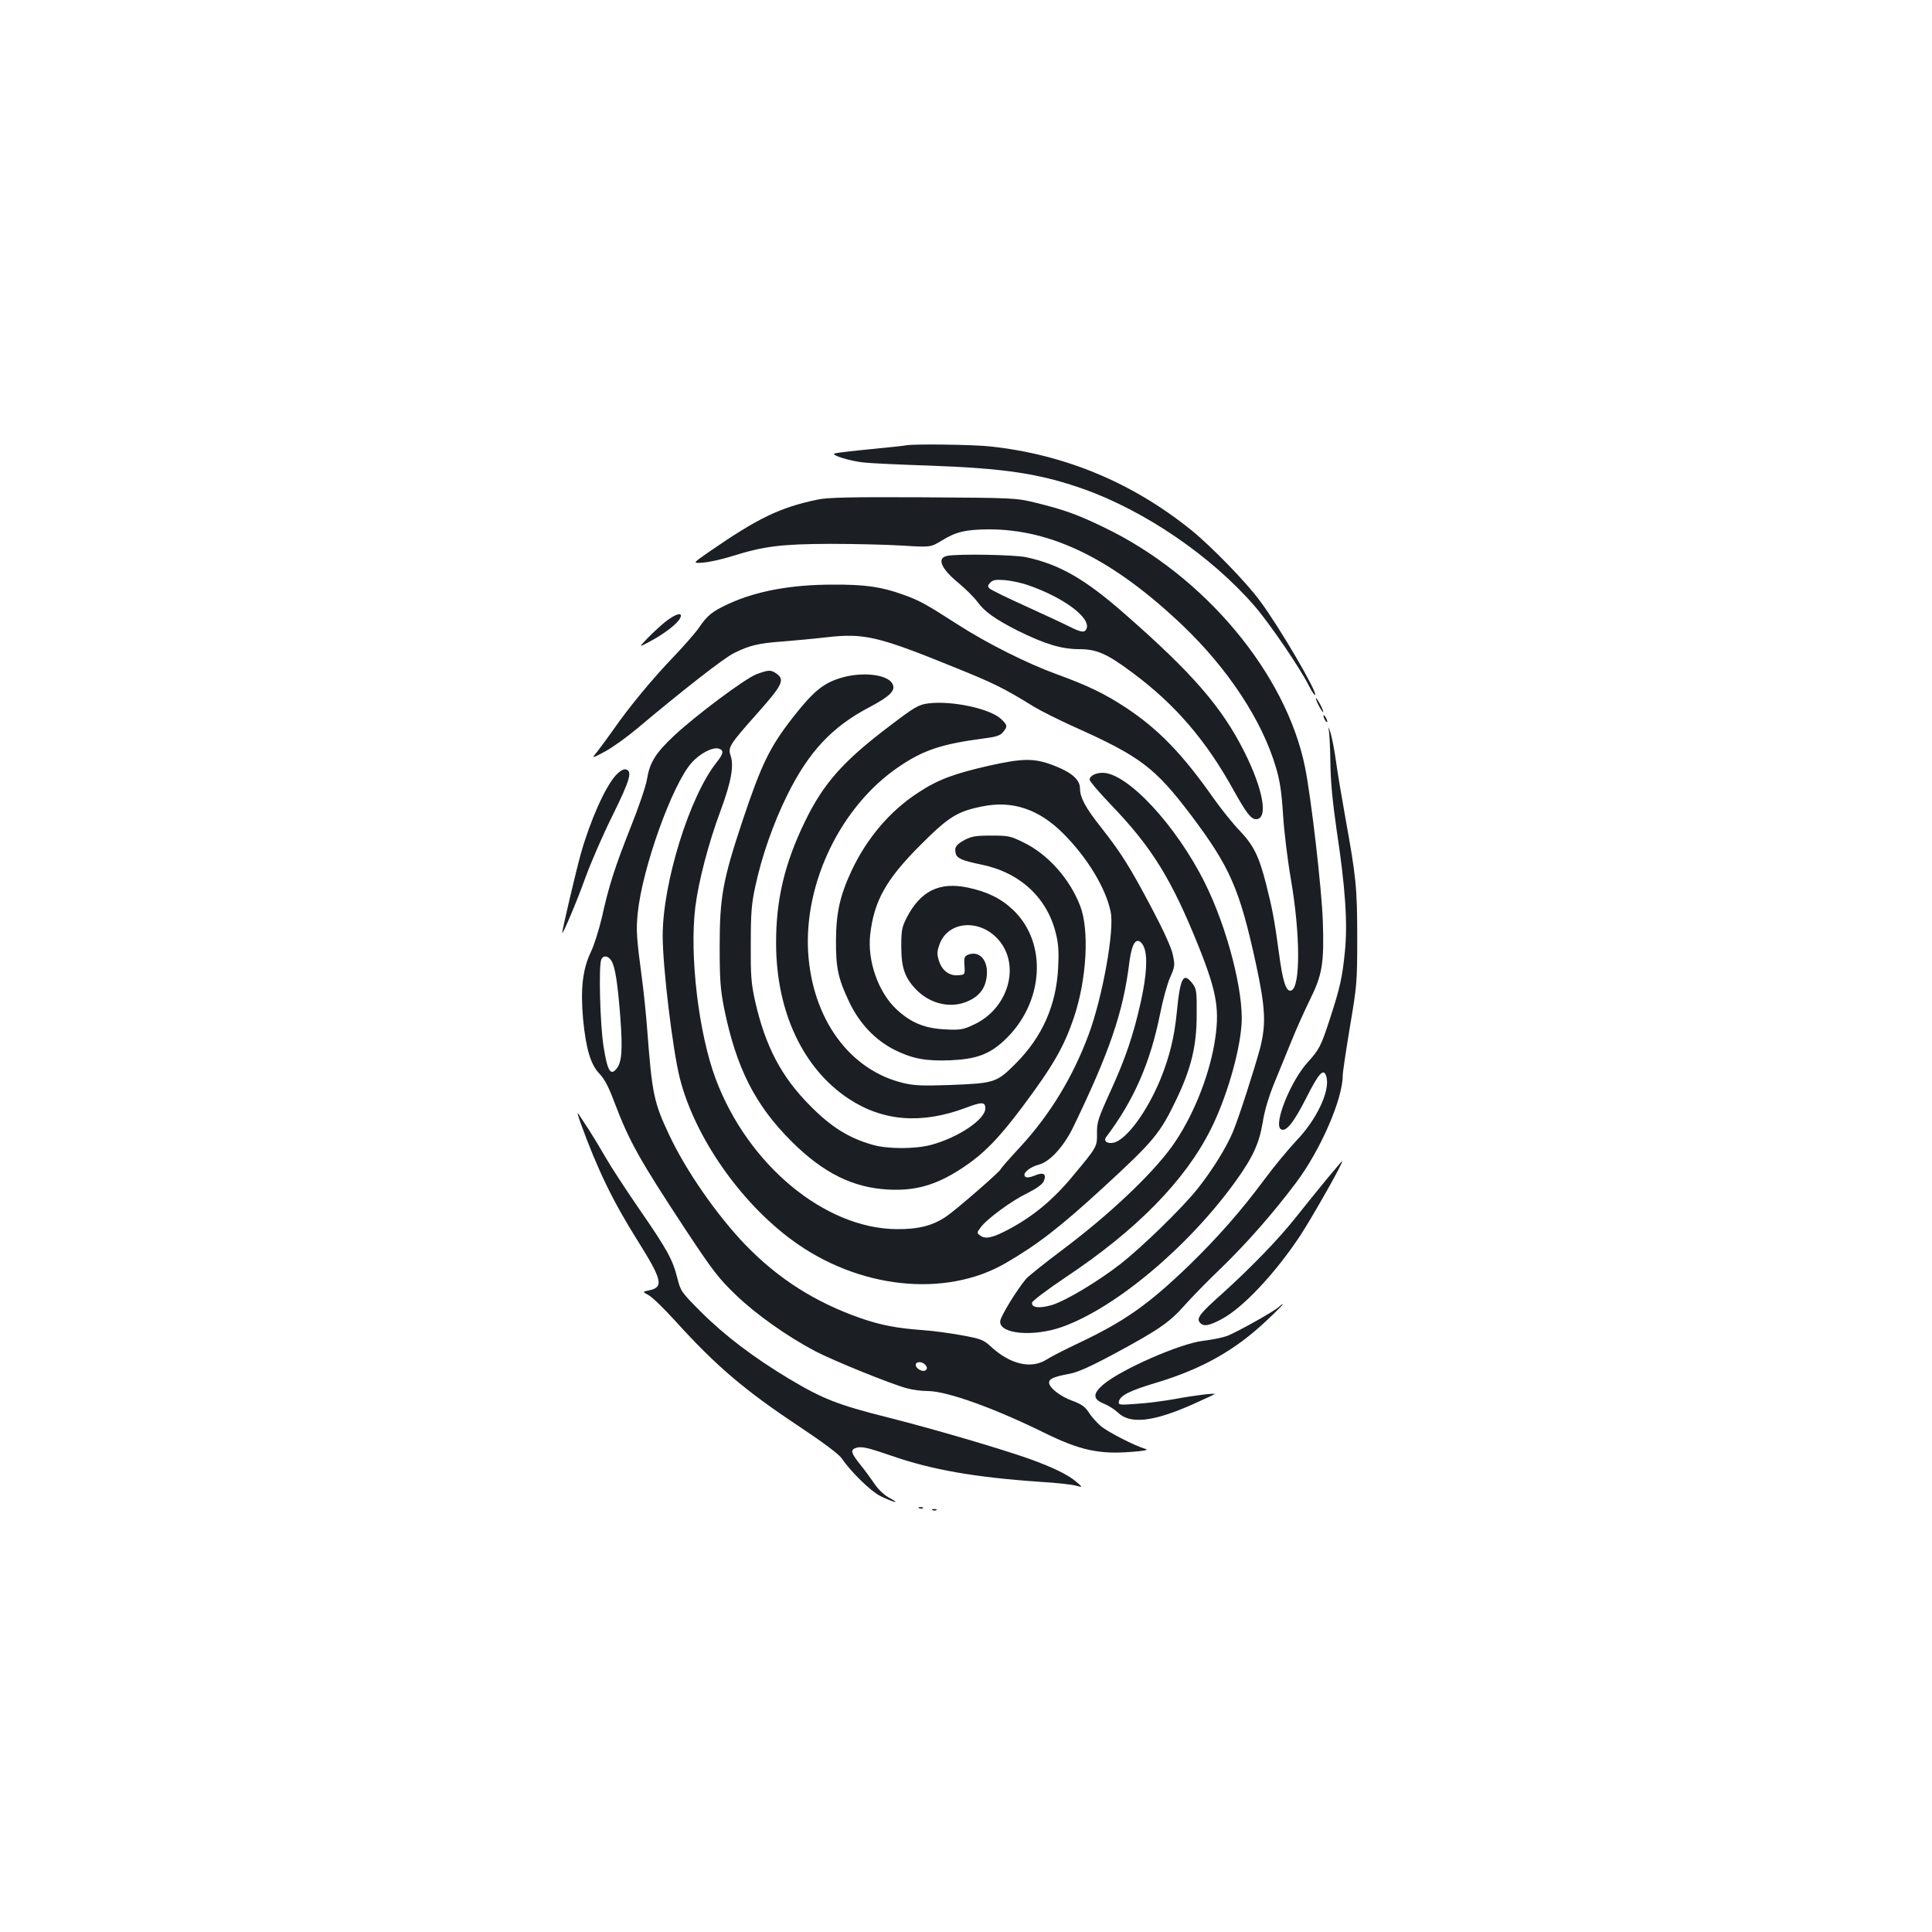 <?xml version="1.0" standalone="no"?>
<!DOCTYPE svg PUBLIC "-//W3C//DTD SVG 20010904//EN"
 "http://www.w3.org/TR/2001/REC-SVG-20010904/DTD/svg10.dtd">
<svg version="1.0" xmlns="http://www.w3.org/2000/svg"
 width="1000pt" height="1000pt" viewBox="0 0 1000 1000"
 preserveAspectRatio="xMidYMid meet">
<g transform="translate(0,1000) scale(0.1,-0.1)"
fill="#1b1f23" stroke="none">
<path d="M4690 7695 c-8 -2 -91 -11 -185 -20 -93 -9 -177 -19 -185 -22 -23 -8
81 -40 152 -47 35 -4 187 -11 339 -16 388 -14 569 -41 794 -120 320 -113 664
-348 887 -605 75 -85 238 -324 282 -413 15 -30 30 -52 33 -49 13 13 -185 352
-285 486 -70 96 -253 284 -357 368 -304 245 -652 390 -1037 432 -86 10 -399
14 -438 6z"/>
<path d="M4231 7414 c-195 -41 -307 -95 -562 -271 -85 -59 -85 -59 -30 -55 31
2 98 17 149 33 166 52 254 63 507 64 127 0 296 -4 376 -9 146 -9 146 -9 205
27 73 45 123 56 240 57 329 1 646 -156 1004 -496 237 -226 414 -495 485 -739
20 -67 29 -129 36 -242 5 -83 23 -232 40 -330 50 -289 51 -564 2 -580 -26 -9
-44 48 -63 193 -24 175 -33 225 -67 359 -37 145 -65 200 -136 275 -35 36 -96
112 -137 170 -158 225 -282 354 -449 465 -111 73 -196 115 -361 175 -154 56
-361 160 -512 257 -166 107 -201 126 -283 155 -113 41 -198 53 -365 52 -215 0
-395 -33 -540 -100 -84 -39 -109 -59 -153 -124 -17 -25 -76 -92 -131 -150
-108 -112 -231 -261 -310 -375 -27 -38 -64 -89 -82 -112 -34 -41 -34 -41 39
-2 40 22 115 76 167 120 232 195 444 361 498 388 79 40 128 52 257 61 60 5
159 14 219 21 200 23 269 7 681 -161 190 -77 243 -103 395 -197 36 -22 128
-68 205 -103 347 -155 422 -212 608 -457 204 -271 253 -383 338 -773 49 -228
53 -311 21 -436 -30 -111 -109 -356 -139 -429 -35 -85 -111 -206 -186 -300
-84 -104 -288 -302 -401 -390 -115 -89 -277 -186 -349 -209 -65 -20 -110 -15
-105 12 2 9 79 67 171 129 369 245 621 502 754 768 79 157 148 390 159 540 13
167 -74 504 -190 736 -148 297 -401 569 -529 569 -36 0 -67 -16 -67 -36 0 -8
49 -65 108 -127 214 -222 316 -387 457 -738 96 -241 110 -329 80 -505 -32
-181 -117 -386 -219 -528 -106 -147 -329 -357 -571 -538 -88 -66 -170 -132
-183 -146 -47 -55 -134 -196 -135 -221 -5 -66 171 -82 321 -29 277 99 655 416
899 756 89 124 121 195 139 304 9 59 31 131 58 198 24 58 64 157 90 220 25 63
69 160 96 215 64 129 74 188 67 404 -5 163 -60 640 -92 799 -98 487 -523 994
-1040 1242 -138 67 -208 92 -355 128 -104 25 -108 25 -585 28 -376 2 -494 -1
-544 -12z"/>
<path d="M4903 7123 c-56 -11 -33 -66 60 -142 37 -31 80 -74 96 -96 37 -51 92
-90 208 -149 139 -69 227 -96 318 -96 91 0 144 -23 274 -120 222 -164 383
-351 526 -610 65 -117 90 -150 116 -150 65 0 38 153 -61 350 -116 230 -266
404 -619 713 -206 181 -338 256 -510 293 -62 13 -351 18 -408 7z m419 -152
c184 -64 324 -168 302 -225 -9 -22 -27 -20 -87 10 -29 15 -131 62 -227 106
-96 43 -181 85 -188 92 -11 11 -10 16 4 31 15 14 29 16 78 12 34 -3 87 -15
118 -26z"/>
<path d="M3443 6781 c-26 -21 -68 -60 -93 -86 -45 -47 -45 -47 20 -12 73 40
135 88 150 117 18 35 -23 24 -77 -19z"/>
<path d="M3915 6510 c-61 -24 -314 -213 -426 -318 -96 -90 -126 -139 -140
-224 -5 -34 -43 -146 -84 -248 -82 -207 -113 -302 -150 -470 -15 -63 -40 -143
-57 -178 -42 -88 -54 -189 -40 -347 15 -154 39 -236 86 -284 25 -26 47 -68 76
-146 77 -203 129 -296 372 -665 137 -207 167 -246 256 -332 105 -101 266 -215
412 -292 92 -48 394 -171 475 -192 28 -8 76 -14 107 -14 98 0 344 -88 603
-216 185 -91 284 -112 450 -99 68 5 92 10 75 15 -58 17 -198 89 -234 120 -21
19 -49 50 -61 70 -18 28 -37 42 -83 59 -64 23 -122 68 -122 95 0 19 24 30 104
45 42 7 109 37 230 102 229 123 289 164 366 251 35 40 121 128 190 194 132
128 268 282 388 442 127 169 242 433 242 556 0 17 17 129 37 250 36 213 38
230 38 461 0 259 -6 317 -61 620 -19 105 -41 237 -49 295 -8 58 -21 125 -29
150 -9 25 -13 32 -9 15 4 -16 8 -93 9 -170 1 -98 11 -202 32 -349 46 -302 58
-486 43 -633 -13 -132 -26 -189 -78 -348 -45 -139 -55 -158 -115 -224 -88 -97
-178 -321 -138 -346 26 -16 66 34 130 160 68 135 93 161 106 109 18 -72 -51
-219 -156 -328 -42 -45 -116 -134 -164 -199 -120 -162 -241 -300 -391 -446
-214 -206 -335 -291 -581 -407 -63 -30 -134 -66 -157 -81 -79 -50 -186 -26
-286 65 -40 37 -51 42 -155 61 -61 11 -149 23 -196 26 -137 10 -218 25 -325
62 -235 82 -427 204 -597 380 -148 154 -307 383 -394 568 -80 169 -89 215
-114 545 -6 80 -18 195 -26 255 -30 225 -32 260 -23 350 24 233 178 663 278
776 43 49 110 84 142 74 27 -9 24 -26 -12 -71 -140 -176 -279 -624 -279 -898
0 -161 52 -593 89 -738 77 -302 311 -639 581 -837 342 -252 792 -300 1105
-119 168 98 279 184 505 391 263 242 295 280 381 461 75 158 103 273 103 433
1 119 -1 134 -20 160 -49 65 -65 36 -83 -147 -12 -126 -38 -232 -85 -347 -69
-167 -174 -310 -240 -327 -33 -8 -56 7 -41 28 144 191 229 385 280 640 14 71
37 155 52 188 24 54 25 62 14 114 -7 37 -46 123 -112 248 -112 211 -154 278
-258 411 -82 103 -111 157 -111 204 0 44 -41 81 -126 115 -107 43 -164 43
-344 3 -184 -42 -265 -72 -368 -140 -145 -94 -265 -235 -344 -403 -60 -128
-80 -218 -81 -359 -1 -144 11 -200 68 -320 54 -114 135 -198 235 -249 93 -46
161 -59 289 -54 133 6 199 30 275 99 209 191 232 507 49 680 -62 59 -134 94
-234 115 -147 31 -245 -18 -316 -156 -25 -49 -28 -65 -28 -150 0 -111 19 -163
80 -225 75 -75 184 -97 272 -54 57 27 86 70 91 133 6 77 -39 126 -96 105 -20
-8 -23 -15 -20 -56 3 -48 3 -48 -33 -51 -46 -4 -85 26 -100 78 -10 33 -9 47 5
85 46 119 208 130 304 21 117 -134 50 -360 -131 -441 -53 -25 -69 -27 -146
-23 -105 5 -177 35 -251 104 -94 88 -151 250 -136 386 20 175 82 286 260 464
146 146 190 174 320 200 156 32 293 -14 419 -140 125 -125 221 -283 246 -407
20 -95 -43 -444 -115 -636 -81 -218 -200 -413 -352 -578 -56 -60 -102 -113
-102 -116 0 -10 -231 -211 -283 -246 -70 -47 -143 -66 -256 -65 -372 3 -769
332 -936 776 -89 237 -137 640 -106 892 17 134 68 330 131 499 55 149 70 232
51 286 -14 41 -3 57 138 216 132 148 145 175 99 207 -28 20 -41 19 -103 -4z
m2006 -1412 c20 -48 14 -146 -16 -283 -39 -173 -77 -287 -157 -463 -64 -140
-71 -162 -70 -217 1 -71 0 -72 -126 -223 -100 -121 -202 -206 -329 -274 -84
-45 -122 -53 -148 -34 -20 14 -20 15 1 43 32 44 160 138 241 177 48 24 77 45
85 61 17 39 -1 50 -47 30 -26 -10 -42 -12 -49 -5 -16 16 23 49 71 62 56 14
128 92 177 192 189 391 259 595 291 851 10 78 24 115 45 115 10 0 23 -13 31
-32z m-2757 -70 c20 -31 33 -116 47 -296 12 -167 8 -229 -20 -264 -31 -38 -47
-11 -67 115 -18 114 -26 414 -12 450 10 24 35 21 52 -5z m1626 -2093 c9 -11
10 -19 3 -26 -14 -14 -53 6 -53 26 0 20 34 19 50 0z"/>
<path d="M4345 6489 c-88 -28 -139 -72 -243 -205 -117 -150 -160 -238 -256
-524 -105 -315 -121 -402 -121 -660 0 -174 4 -222 23 -319 63 -309 160 -501
351 -691 162 -161 315 -237 496 -247 142 -8 249 22 382 109 112 73 191 153
318 323 158 212 213 308 265 463 65 196 79 449 31 573 -54 140 -165 265 -290
327 -71 35 -80 37 -170 37 -80 0 -103 -4 -137 -22 -45 -24 -56 -40 -47 -71 6
-25 35 -37 132 -57 199 -40 341 -171 386 -356 14 -55 16 -96 12 -178 -10 -195
-82 -358 -221 -497 -98 -98 -108 -101 -342 -110 -137 -5 -182 -3 -237 10 -279
66 -472 331 -494 676 -22 363 171 759 469 961 128 87 220 118 448 148 57 7 79
15 92 32 24 29 23 36 -11 68 -58 54 -258 96 -378 80 -49 -7 -69 -18 -196 -115
-244 -184 -346 -300 -442 -499 -105 -217 -149 -405 -148 -630 1 -350 138 -644
374 -801 178 -118 378 -134 608 -48 84 32 101 31 101 -3 0 -57 -140 -151 -281
-189 -84 -22 -226 -22 -304 1 -122 35 -212 91 -320 200 -151 151 -234 310
-287 545 -20 91 -23 131 -22 295 0 158 4 208 23 295 33 155 93 328 166 475
110 223 232 354 426 455 107 57 137 87 118 121 -26 50 -163 64 -274 28z"/>
<path d="M6811 6385 c0 -5 8 -26 19 -45 11 -19 19 -30 19 -25 0 6 -8 26 -19
45 -11 19 -19 31 -19 25z"/>
<path d="M6850 6295 c0 -5 5 -17 10 -25 5 -8 10 -10 10 -5 0 6 -5 17 -10 25
-5 8 -10 11 -10 5z"/>
<path d="M3189 5989 c-56 -60 -134 -236 -183 -409 -25 -90 -96 -393 -96 -408
0 -17 77 165 121 288 27 74 89 218 140 320 92 187 104 231 66 238 -10 2 -30
-10 -48 -29z"/>
<path d="M3006 4185 c87 -239 165 -401 297 -611 126 -201 133 -237 56 -253
-34 -7 -34 -7 -3 -24 18 -9 80 -69 139 -134 212 -234 360 -360 644 -548 130
-87 203 -142 219 -165 44 -66 148 -168 198 -193 67 -33 111 -44 51 -12 -30 16
-59 43 -80 74 -18 26 -51 72 -74 100 -46 57 -52 75 -27 85 30 12 60 5 188 -39
210 -73 435 -112 771 -135 83 -5 166 -14 185 -20 35 -9 35 -9 0 21 -42 36
-122 75 -245 119 -156 55 -502 156 -732 214 -258 65 -334 95 -510 200 -181
109 -331 222 -454 345 -103 103 -106 108 -123 175 -24 96 -51 146 -196 356
-70 102 -148 221 -173 265 -25 44 -65 110 -88 146 -24 36 -49 74 -56 85 -7 10
-1 -12 13 -51z"/>
<path d="M6868 3898 c-42 -51 -114 -140 -160 -198 -91 -115 -230 -258 -381
-395 -116 -103 -135 -128 -117 -150 19 -23 46 -18 113 17 110 59 274 233 404
428 64 97 230 390 220 390 -2 0 -37 -42 -79 -92z"/>
<path d="M6620 3236 c-24 -23 -224 -135 -272 -152 -23 -8 -78 -19 -121 -24
-119 -14 -424 -148 -516 -226 -56 -48 -55 -76 2 -99 23 -9 56 -30 74 -47 63
-61 183 -47 386 43 61 28 113 51 114 53 7 7 -109 -7 -204 -25 -56 -10 -145
-22 -198 -25 -90 -7 -97 -6 -94 11 7 32 54 56 190 97 238 71 411 168 574 322
50 47 88 85 85 86 -3 0 -12 -6 -20 -14z"/>
<path d="M4758 2193 c7 -3 16 -2 19 1 4 3 -2 6 -13 5 -11 0 -14 -3 -6 -6z"/>
<path d="M4828 2183 c7 -3 16 -2 19 1 4 3 -2 6 -13 5 -11 0 -14 -3 -6 -6z"/>
</g>
</svg>

